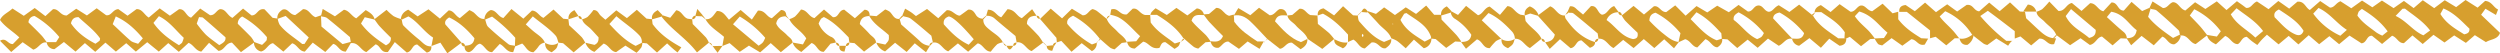 <svg xmlns="http://www.w3.org/2000/svg" viewBox="0 0 1114.42 23.8"><defs><style>.cls-1{fill:#d79f2e;}</style></defs><title>VemosIndice2</title><g id="Layer_2" data-name="Layer 2"><g id="ornamentos"><path class="cls-1" d="M958.2,3.47c.39-.83.77-1.66,1.33-2.84l4.6,2.93c2,.15,2.71-2,4.46-2.59,2.47,0,3.06,3,5.57,3.72L978.5,1l4.59,3L988.18.6c1.39,1.26,2.79,2.51,4.32,3.88,1.47-1.26,3-2.51,4.65-3.95l2.46,1.75c.59.43,1.16.88,1.63,1.23,2.3.27,2.77-2.07,4.85-2.86l5.16,3.44,4.36-3.65,4.84,3.41L1024.1.76c3.16-.34,3.57,2.65,5.55,3.7l4.62-4,4.33,2.92c2,.11,2.64-2.08,4.71-2.82l4.82,3.12,4.8-3.43,4.59,3,4.27-3,5.2,3.37,4.6-3.21,4.34,3.19L1080,.1l5.09,3.53L1089.8.1l5.07,3.08,4.2-3.18,5.36,3.41,3.35-3c3,.22,3.69,2.88,5.78,3.83l-.94,2.43-4.69-2.77L1106,6.59l8.42,8.05c-1,3-4,2.72-6.28,4.13l-4.93-3.1-4,3.44L1094,15.78l-4.32,3.16-4.91-3.42-4.8,4.09-4.58-3.82-3.8,3.45c-2.51.06-3-2.56-5.28-3.32l-4.46,3.68-4.49-3.66c-2.47-.15-2.22,3.18-4.7,3.37l-5.33-3.45-4.62,3.84-4.35-3.58-4.55,3.59-4.67-4-4.58,4.09L1020.23,16l-4.52,3.77-5.18-4.3c-.94.9-1.65,1.54-2.3,2.23s-1.22,1.44-2,2.36c-1-.71-1.82-1.23-2.56-1.82s-1.49-1.28-2.12-1.83c-2.25.15-2.45,2.44-4,3.26-2.53,0-3.27-2.8-5.64-3.65l-4.13,3.75c-2-1-3.56-2.08-4-4.22l4.43.75,1.76-2.36a33.39,33.39,0,0,0-11.83-9.82l-2,2.79c1.65,1.73,3.18,3.26,4.63,4.88,1.11,1.25,2.11,2.6,3.16,3.91l-5.16,3.94c-2.63-.47-3.48-4.14-6.6-3.8l-.44-.37c-.19-.69-.16-1.61-.6-2-3.16-3-6.38-5.92-9.7-8.73-.65-.56-1.8-.53-2.71-.77Zm50.62,10.37c-3.29-4.43-7.68-6.93-11.83-10.16L994.41,6.4c2.7,4.73,7.29,6.82,10.94,10.36Zm59.07-6.76c5.14,2.48,7.7,6.65,12.37,8.67l3-2.16c-3.17-4.19-7.35-6.71-11.12-9.68-.15-.12-.48,0-1.18,0Zm-36.73-1a30.93,30.93,0,0,0,12.08,9.85l2.93-2.61c-4.59-2.88-7.44-7.35-12.65-9.78Zm-15.32-1.86c-1.61.85-2.37,1.69-1.88,3.48,2.76,2.66,5.35,6,9.31,7.65,1.4.59,2.86.51,3.58-1.63C1024.29,9.54,1020.09,7.05,1015.84,4.21Zm35,2.72c2.41,3.38,5.59,5.3,8.47,7.54a16.63,16.63,0,0,0,2.64,1.41l2.4-1.91c-3.26-4.49-7.3-7.38-11.47-10a8.42,8.42,0,0,0-1.44,1.19A7.88,7.88,0,0,0,1050.87,6.93Zm37-.71c2.71,4.42,6.8,6.68,10.61,9.07,1.5-.29,2.49-.82,2.34-2.53-3.44-3.27-6.69-6.95-11.6-9Z"/><path class="cls-1" d="M156.59,18.85,154.14,23c-2.95,0-3.52-3.09-5.63-3.43L145,23.17,139.41,19l-3.54,4c-2.69-.19-3.31-3.09-5.64-3.71L126.31,23l-4.61-3.75c-2.26.38-2.93,3.18-5.32,3.7a4,4,0,0,1-3.15-4.24l3.58,1.3a19.49,19.49,0,0,0,1.94-1.92c.25-.32.16-.9.25-1.53a41.46,41.46,0,0,0-11-9.2,3.44,3.44,0,0,0-2,3.25c1.82,1.8,3.91,3.8,5.91,5.89a13.82,13.82,0,0,1,1.5,2.35l-6,4.39-4-4.24c-2.87.1-3.23,3.35-6,3.7l-4.22-3.61L89.74,23c-2.61-.38-3.38-3-5.68-3.9l-4.35,4L75,19.21,70.79,23l-5.16-4.19L60.55,23l-4.28-3.75L51.65,23,47,19,42.46,23.1l-4.61-3.89L33.67,23l-5.18-4.28c-1.5,1.15-2.84,2.16-4.2,3.19a3.45,3.45,0,0,1-3.48-3.13H25c.59-.94,1-1.54,1.44-2.27a41.57,41.57,0,0,0-11-9.37A2.87,2.87,0,0,0,12.7,10c1.75,1.74,3.72,3.6,5.58,5.57,1,1,1.8,2.27,2.69,3.41-2.76-.63-3.56,2.43-6.15,3.15L10.1,18.81,5,23.18l-5-5c2.74-1.67,3.51,1.63,5.75,1.45l2.87-2.95C5.72,13.93,2.37,12.14,0,8.9,1.1,6.46,3.6,5.67,5.56,3.79l5.05,3.26,4.86-3.48,4.76,3.62,3.38-3.08c2.53-.35,3.31,2.92,6.15,2.78l4.22-3,4.76,3L43.1,3.69l4.19,3.08c2.37.44,2.92-2.55,5.46-2.7L56.86,7l4-2.94c2.61-.06,3.42,2.55,5.45,3.77l4.88-4.1L75.73,7,79.82,4.1c2.78-.22,3,3.1,5.37,3.77,1.26-1.25,2.59-2.59,4.06-4.06L93.6,6.76c2.19.21,2.74-2.06,4.46-2.67,2.61-.13,3.18,2.77,5.56,3.89l4.73-4.16,3.76,3.05c2.62.09,2.75-3.34,5.82-2.71l3.58,3.78,2.27.35a8.58,8.58,0,0,0,.88,2.73c2.72,3.53,6.61,5.74,10,8.55.13.11.43,0,1.09,0l1.88-2.88L127.34,7.1l-3.7,1.34c-.2-1.95.84-3.21,2.36-4.17,2.44-.72,3,2.28,5.61,2.45.3-.21,1.06-.73,1.79-1.29.58-.44,1.13-.91,1.67-1.34,2.68-.09,3.32,2.76,5.6,3.59l2.41-.85,0,0,.21,5,9.41,7.83,3.71-1Zm-76.8,1.31c.7-.6,1.2-.84,1.42-1.24a12.32,12.32,0,0,0,.7-2.08c-3.56-3.3-6.37-7.33-11.08-9.63l-2.43,3C71.44,14.59,75.35,17.39,79.79,20.16ZM50.24,10.77c3,2.77,5.41,5.18,8,7.39.85.72,2.14.91,3.32,1.38l2.12-2.45C60.25,13,56.61,9.59,51.61,7.32,51.15,8.47,50.81,9.32,50.24,10.77ZM35,7.64c-1.91,0-2.91.8-3.37,2.77,2.67,4,6.54,6.78,10.92,9.09.73-.53,1.33-.92,1.86-1.38.14-.12.1-.46.21-1C42,13.4,38.22,10.69,35,7.64ZM97.73,20.12c1.7-1,3-1.67,2.78-3.5-3.32-2.91-6.62-5.84-10-8.72-.3-.26-.92-.15-1.8-.27-.34,1-.71,2-1,2.92a44.77,44.77,0,0,0,4,4.85C93.46,17.07,95.54,18.44,97.73,20.12Z"/><path class="cls-1" d="M698.83,5.15l1-2.33c1.82-.19,2.54.9,3.45,1.67.72.62,1.47,1.22,2.4,2l3.5-3.75c2.93-.41,2.84,3,4.92,3.81,2.45-.17,2.94-3.09,5.45-3.85l1.94,2.64-.13.14a5.37,5.37,0,0,0-5.2,3.46c4,2.77,6.59,7.43,11.81,8.48,1.33-.15,2.4-.55,2-2.83-1.6-1.54-3.59-3.38-5.48-5.32a14.94,14.94,0,0,1-1.58-2.36l0,0,5.28-4.28,4.64,3.84,4.4-3.65c2.42-.48,3,2.58,5.53,2.57l4-3L751.39,7l4.87-4.3,4.79,2.84,4.43-3,5.17,2.91L775,2.19l4.13,2.94c2.07.16,2.52-2.24,4.25-2.62,2.4-.53,2.91,2.37,5,2.74,1.84,0,2.49-2.1,4.56-2.91l4.72,3L802,2.06l5.7,4.56.49.38c2.71,4.69,7.31,7.22,11.24,10.1h3.27l.31.3c-.06,1.7-.85,2.75-3,3l-4.58-3.15-3.73,4.05L806.57,17,802,20.4a3.82,3.82,0,0,1-3.16-3.21c2.11,0,4.54.75,5.36-2.42A37,37,0,0,0,793.3,5.59c-1.87.33-2.86,1.19-2.89,2.63L799,17.34c-2.73-.71-3.72,2-6.08,3.07l-4.81-3.21-4.6,4.11-4.47-3.64-4.63,3.74-4.36-3.86-2.5-.2c-.07-.73-.14-1.46-.25-2.53-3.1-3.39-6.48-6.86-11.08-9.35l-2.6,3.06c3.82,3.82,7.07,7.65,11.63,9.44l2.44-.77c.22,1.66-.5,2.85-2.13,3.89-2.28-.07-3-2.83-5.35-3.64-1.07,1.1-2.23,2.31-3.58,3.69-2.29-.25-3-3-5.43-3.67l-3,1.39c.3-1.37.61-2.75.9-4.07A36.35,36.35,0,0,0,738,5.67c-1.79.45-2.69,1.42-2.76,3.56a62.32,62.32,0,0,0,5.6,5.29c2.28,1.74,4.44,3.86,7.53,4.2-.69.89-1.38,1.77-2.16,2.79l-4.36-4-4.41,3.91-4.69-4-4.54,4-4.64-3.64-4.32,3.64c-2.48-1.17-3.52-4.48-6.78-4.15l.11.11c-.11-.71-.22-1.41-.39-2.48-3.46-2.88-7.09-6-10.81-8.92-.48-.38-1.38-.23-2.08-.32ZM775,5.49c-1.23.8-2.49,1.46-2.17,3.39,3.64,2.65,6.26,6.69,10.46,8.56,2.07-.93,2.07-.93,3-2.7A35.94,35.94,0,0,0,775,5.49Z"/><path class="cls-1" d="M972.1,15.83a5,5,0,0,1-2.91,3.93c-2.63.1-3.26-2.87-5.32-3.42-1.2,1.23-2.37,2.41-3.79,3.85L954.65,16,950,20.17l-2.06-3.11c2-.14,4-.3,4.52-3.63-3.53-2.53-5.75-7.29-11.35-8.19l-1.94,2.38c2.54,2.28,4.84,4.48,7.3,6.49a3.9,3.9,0,0,1,1.62,3.09l-2.77-.12-3.6,3.14L937,16.29c-2.23.28-2.76,3.2-5.41,3.75l-4.15-3-4.66,3.11-5.88-4.35-.31-.26c-1-2.65-3.5-4-5.26-5.94C910,8.2,908,7.4,907.79,5.18l-.07.08a10.82,10.82,0,0,0,2.63-1.16A37.44,37.44,0,0,0,913.52.7l4.07,4.18c3,.18,3.39-3.06,6-3.55l4.29,3.55,3.83-3.46c2.78,0,3.36,3,5.89,3.61l3.62-3.92c2.94-.15,2.74,3.74,5.53,3.6L950.18.84c1.64,1.42,3.1,2.68,4.71,4.09l3.31-1.46.45.46c-.35,1.14-.7,2.28-1.09,3.57,3.14,3.86,7.21,6.7,11.11,9.42l3-1.46ZM920.82,7.16c2.43,4.87,7.08,6.79,10.44,9.75,2-.48,3.06-1.33,2.93-3.6l-11-9.26Z"/><path class="cls-1" d="M873.49,17.07h-2.17l-3.73,3.14-4.74-3.82-2.56.68.06.06V13.56L850,5.29h-3.32l-.05,0c-.11-1.72.58-2.81,2.84-3.05L853.57,5c1.46-1.23,2.94-2.48,4.56-3.83L863,5.43l5-3.51,4.44,3.22,4.19-2.93c2.95-.48,3.21,2.66,5.64,2.84l4.45-3.89L891.37,5,896,1.07l4.38,4.07,2.36.11-.06,0,.51,2.89c2.18,2,4.28,4.06,6.49,6,1.86,1.62,3.88,3,6.57,2.88l.23.24c-.29.86-.59,1.71-.82,2.39-3,.76-3.73-2.73-6.64-2.41l-3.59,3-4.79-4-2.53.95V13.89s-8.11-6.28-12-9.07l-3.37,2.32a79.16,79.16,0,0,0,11.63,11.09h3c-.66-.15-1.33.84-2.21,2.15l-5.27-3.24-4,2.91a6.06,6.06,0,0,1-1.55-.52c-1.58-1.17-3.11-2.4-4.66-3.61l-.55-.42A27.42,27.42,0,0,0,867.1,5l-2.46,2.33c1.69,2.33,3.79,4,5.62,6,1.16,1.21,2.14,2.58,3.2,3.88Z"/><path class="cls-1" d="M178.69,8.47c.2-1.85,1.16-3.17,3.29-4.16l4.2,3L191,4.15l5.09,4.15L200,4.63c2.32.08,2.93,2.49,5,3.45l4.24-3.57a11.84,11.84,0,0,1,1.86,1c1.48,1.21,2.53,3.1,4.84,2.92l.3.26c.44,1.12.57,2.55,1.36,3.29,2.87,2.71,5.91,5.24,9,7.69.69.55,1.86.49,2.81.71l.26.24c-.3.88-.6,1.76-.9,2.61-3,.1-3.76-2.6-6-3.64l-3.39,3.65c-2.56.07-3.17-2.8-5.42-3.76-2.1.35-2.67,3.19-4.93,3.76-1.52-.12-1.86-1.24-2-2.54l.29-.32c2.07-.12,3.86-.61,4.16-3.35-3.15-3.77-6.73-7.17-11.27-9.26-1.34.89-2.11,1.74-1.67,3.14l7.17,8.12h0l-6.3,4.72c-1.1-1.69-2.16-3.3-3.1-4.73l-4,1.5,0,0c.23-1.16.46-2.33.74-3.77-4.06-2.6-6.79-7.07-11-9.44l-2.94,1.44Z"/><path class="cls-1" d="M143.08,7.18l.78-3.2,5.44,3.3,4-2.93c2.4.38,3.36,2.8,5.5,3.82l4.23-3.67c1.86,1.1,3.52,2.1,4,4.24L162.6,7.67c-.53.9-1.11,1.87-1.67,2.79,3.18,4.32,7.14,7.09,11.12,9.74,1.25-.7,2.27-1.36,2.19-3.39-1.4-1.41-3.14-3.08-4.77-4.85-1-1-1.74-2.24-2.6-3.36l5.44-4.2a26.59,26.59,0,0,0,3.11,2.78,16.13,16.13,0,0,0,3.27,1.29l.38.35c.26.89.24,2.06.82,2.64a82.47,82.47,0,0,0,6.91,6.17c1.63,1.3,3,3.28,5.51,3l0,0c0,1.3-.21,2.43-2.08,2.81L186,19.84c-2.34.08-2.18,3.16-4.68,3.57L176,18.76c-1.18,1.7-2.31,3.31-3.09,4.42-3.35.42-3.18-2.75-5.46-3.42l-4.14,3.46c-2.57-.88-3.54-4.35-6.75-4l-.14-.14c-.12-.7-.23-1.41-.43-2.56-3.21-2.7-6.64-5.66-10.19-8.48-.68-.54-1.79-.54-2.71-.79Z"/><path class="cls-1" d="M835.82,17.28l-2.16.14-4.07,3.17-5-4.18-2.09,1-.31-.3c.05-.95.11-1.9.16-2.71-2.73-4.16-6.77-6.41-10.47-9h-3l0,0c.19-1.67,1.27-2.49,2.81-3.12L816,5.37l4.05-3.52,4.85,3.39c2,.07,2.62-2,4.25-2.7,2.3-.6,3.06,2.18,5.43,2.47l4.62-3.36,4.45,4.29,2.46-.69.06,0V8.57c3,3.94,6.72,6.26,10.26,8.48l3.16.17-.05-.06L858,19.86c-3,.8-3.51-2.22-6-2.38L848,20.38,843.21,17,839,20.26c-.57-.2-1.41-.25-1.86-.7a12.31,12.31,0,0,1-1.5-2.42l4.16-.19c.58-.86,1-1.45,1.59-2.39-3.93-3.22-6.75-7.75-12.61-9.44l-1.95,2.11c1.91,2.81,4.3,4.58,6.32,6.69A41.19,41.19,0,0,1,835.82,17.28Z"/><path class="cls-1" d="M259.32,8.66a8.59,8.59,0,0,0,2.58-1.1,24.67,24.67,0,0,0,2.64-3.08c1.93,0,2.22,1.42,3,2.26.65.67,1.41,1.25,2.33,2.06l4.86-4.19,4.72,3.46,4.43-3.7L288.2,8.3l2.44.27,0,0c.09.73.19,1.46.27,2.17,3.29,4.49,7.69,7.55,12.81,10.36L302,23.39c-.94-.78-1.69-1.37-2.4-2s-1.45-1.33-2.22-2.05l-4.51,4.08-4.5-4.08-2.27-.24A4.17,4.17,0,0,0,285,15.77c-3-3.19-6.72-5.51-10.22-8.55l-3.13,3.47c3.64,4,7.24,7.55,11.71,9.76l3-1.51a6.45,6.45,0,0,1-.42,2.12,17.1,17.1,0,0,1-2.19,2.46l-4.95-3.19-4.14,2.89c-2.47-.23-3.15-3-5.58-3.8l-4.12,3.71a6.75,6.75,0,0,1-4-4.09l0,0L265,20c1.18-.56,1.94-1.39,1.8-3.4-1-1-2.21-2.46-3.55-3.79s-3.22-2.19-3.79-4.23Z"/><path class="cls-1" d="M447.25,18.84a7.81,7.81,0,0,0-2.68.85A26.07,26.07,0,0,0,441.68,23c-2.61,0-3.29-2.8-5.47-3.59-.08,0-.37-.09-.5,0-1.29,1.1-2.56,2.23-4.15,3.64L427,19.34l-4.31,3.54c-2.58-.82-3.49-4.42-6.77-3.9l-.07-.06-.69-3c-3-2.54-6-5.16-9.14-7.57-.89-.69-2.25-.78-3.39-1.14l-.37-.41,1.22-2.95c1.16.71,2,1.16,2.74,1.68.61.41,1.16.9,2.08,1.62L413.24,4l5,4.13L422,4.58c2.33-.28,3.43,1.88,5.45,2.37.07,0,.37.06.55-.06,1.2-.83,2.37-1.71,3.55-2.57,1.81-.27,2.68,1,3.44,2.26a3.49,3.49,0,0,0,3,1.73l.36.32c-.17,2.32,1.5,3.56,3,4.79,2.05,1.72,4.58,2.94,5.74,5.58Zm-13.18-1.35c-5.37-6.35-9.4-10-11.16-10.16-1.46.57-2.51,1.44-2.2,3.51,3.09,3.46,6.44,6.91,11.1,9.1Z"/><path class="cls-1" d="M351.77,8.56a9.42,9.42,0,0,0,2.61-1.18,27,27,0,0,0,2.68-3.13c2.87.26,3.46,3.23,6,3.82,1.31-1.19,2.74-2.48,4.25-3.83l3.94,3.4c2.7.33,2.42-3.08,5.07-3.33l4.76,3.81,4.3-3.79c1.92.14,2.23,1.28,2.31,2.6l-.2.22c-2.09.08-3.79.7-4.22,3.58,1.32,1.31,2.89,2.77,4.31,4.36C388.64,16.3,390.4,17,390.5,19l.06-.07c-1.74,1.32-3.48,2.64-5.39,4.07l-4.25-3.77L378.59,19l.05,0c-.1-.72-.21-1.45-.34-2.35-3.33-3.37-6.66-6.91-11.07-9.07-.54.36-1.06.54-1.32.92a13,13,0,0,0-1,2,11.8,11.8,0,0,0,5.37,5.84A3.56,3.56,0,0,1,372.62,19l.07-.07-2.46.54-3,3.61c-2.77.14-2.93-3.09-5.46-3.91l-4.57,4c-1.76-1.09-3.24-2.28-3.88-4.23l0,0,4.6.87,1.48-2.71c-2.24-3.53-6-5.12-7.56-8.61Z"/><path class="cls-1" d="M353.29,19l-5.22,4.26-4.51-4.05-4.71,4.13-5-3-4.1,2.77-4.52-3.9L322,20.51l0,0c.24-1.34.48-2.68.74-4.09-2.87-2.52-6.28-4.39-8.22-7.78l.07-.07c2.72.19,3.63-2.15,5-3.66,2.64-.09,3.75,2,5.36,3.88l5.21-4.35,5,4.28,2.72-4c3.31-.18,3.82,2.9,6.2,3.4l4.09-3.67c1.83.09,2.23,1.16,2.36,2.47l-.32.36c-2.16,0-3.72.81-4.2,3.19.91,2.34,3.24,3.44,4.82,5.2.94,1,2.4,1.7,2.49,3.37Zm-26.54-8.19,11.42,9.56c2-1.36,2-1.36,2.94-3.51a45.48,45.48,0,0,0-11.34-9.49Z"/><path class="cls-1" d="M260.87,19l-5.16,4.33L251,19.26,248.88,19l.11.1c-.43-1.1-.59-2.44-1.33-3.25-2.94-3.24-6.6-5.62-10.16-8.55l-3.12,3.59c1.52,1.34,2.74,2.53,4.08,3.57,1.72,1.34,3.6,2.49,4.48,4.63L243,19a4,4,0,0,0-3,1.81,15.23,15.23,0,0,1-2.23,2.49c-2.73-.15-3.28-2.46-5-3.9l-3,1.25-.26-.24c.06-1.21.12-2.42.18-3.57A68.81,68.81,0,0,0,219.35,7.4l-3.09,1.34-.3-.26a4.51,4.51,0,0,1,2.82-4c2.54.12,3.25,3,5.62,3.55l3.6-4,5.29,4.29,3.83-3.61c2.4.08,3.14,2.44,5.15,3.26l4.47-3.72,4.36,4.1,2.33.23-.06-.06c.09.74.17,1.47.31,2.71,1.71,1.6,3.73,3.42,5.65,5.35a13.12,13.12,0,0,1,1.52,2.41Z"/><path class="cls-1" d="M647.14,5.13c.85.47,1.7.94,2.8,1.53l3.59-4.05,5.31,4.18c2.24-.53,2.87-3.4,5.23-3.85l4.56,3.69,3.31-3.9c2.62.16,3.13,2.66,5.85,3.82l1.9.3h0c.14,1,.28,1.92.37,2.51,2.27,3.1,5.56,4.71,7.09,7.92h0L682,21.42c-2.41-1.1-3.53-4.33-6.73-4.14l0,0a4.84,4.84,0,0,0-1.33-3.3c-3-3.19-6.15-6.19-10.42-8.17l-3,3.24,8.74,8.28.12-.12a9.47,9.47,0,0,0-2.56,1.15,28.75,28.75,0,0,0-2.72,3.08c-3,.2-3.15-3.1-5.72-3.9l-4.89,4.19-2.12-2.89.1-.12c2-.12,4-.37,4.39-3.24a25,25,0,0,0-7.13-7,3.86,3.86,0,0,1-2-2.85Z"/><path class="cls-1" d="M609.79,5l3.57,1.19L617,3.29l4.82,3.41,4.82-3.43,4.59,2.94,4.51-3.73,3.57,4.12h3l.13.11.17,2.05c2.28,2.35,4.52,4.59,6.67,6.91a29.46,29.46,0,0,1,2.1,2.85l-.1.12-2.61-.15c-1,.74-2.36,1.69-4,2.87L640,17.43l-2.09-.26a3,3,0,0,0,0-.74c-1.86-5.35-6.77-7.57-10.92-10.58-.12-.08-.42.1-1.05.26-.46.74-1.06,1.75-1.67,2.75,2.53,4.88,6.9,7.13,10.8,9.69l3-1.54a4.32,4.32,0,0,1-3.39,4.49l-2-1.74-2.4-2.1c-1.19,1.27-2.29,2.42-3.65,3.86-1.38-1.19-2.58-2.35-3.92-3.32a12.1,12.1,0,0,0-2.6-1.13l.1.08c-1-2.91-3.76-4.39-5.69-6.54-1.6-1.79-3.28-3.52-4.93-5.27Zm11.33,5.72-.34-.25-.06.41Z"/><path class="cls-1" d="M463.52,8.54l4.86-4.69,5.05,4.33,4.39-4.29,4.78,2.93c2.16.1,2.68-2.13,4.45-2.78a8,8,0,0,1,1.81.78c1.54,1.16,3,2.42,4.51,3.63l0,0c.86,2.45,3.05,3.77,4.68,5.57,1.44,1.6,3.55,2.63,4.23,4.89l.06-.07-2.27.29L496.85,22a6.52,6.52,0,0,1-1.91-.7c-1.5-1.18-2.91-2.49-4.36-3.75l-.34-.26A38.46,38.46,0,0,0,478.34,7c-1.71.89-2.91,1.69-2.58,3.65a39.35,39.35,0,0,0,11,9.16L489,19l-.14-.12a3.61,3.61,0,0,1-2.16,3.88l-4.51-3.52c-1.42,1.21-2.89,2.44-4.54,3.83l-4.55-4.84-2.08.68.1.1c-.07-.74-.14-1.48-.2-2.14l-7.28-8.39Z"/><path class="cls-1" d="M494.9,6.7l.43-2.49c3.17-1,3.79,2.71,7,2.19l2.55-2.49c2.39-.57,3.09,2.15,5.53,2.77h2.37l-.06-.06c.08,1.2.15,2.41.22,3.4,3,4.27,7.27,6.58,10.74,9.37l2.54-.78-.09-.08c-.54,2-.54,2-2.55,3.26l-4-2.95c-2.18-.34-2.24,2.43-2.91,2.54-3.7.7-4.49-2.36-7.08-2.82-1.13.92-2.42,2-3.73,3.07-2.05,0-3.06-1.2-3.47-3.08l-.06.07,4.16-.23,1.74-2.26c-3.26-2.94-5.93-6.48-9.91-8.55a16.88,16.88,0,0,0-3.45-1Z"/><path class="cls-1" d="M582.78,17.28c.17,2.27-1.11,3.54-3,4.67L575.89,19c-2.49-.23-3.13,2.48-5.33,2.76L565,17.43l-.16-.13c-2.52-2.62-4.93-5.36-7.57-7.84-2-1.85-4.35-3.11-7.27-2.54l0,0,2-3.32,5.35,3.19,3.89-3.33L566,6.81c2.06,0,2.76-2,4.39-2.75,2.06-.25,3,1,3.47,2.84l-.06,0c-2.15-.07-4.52-.63-5.45,2.6,3.36,3.67,6.7,7.53,11.55,9.27l2.94-1.43Z"/><path class="cls-1" d="M387.66,6.93l3.06.28,3.88-3a10.19,10.19,0,0,1,1.9.94c1.41,1.14,1.92,3.47,4.34,3.28l.25.23c.26.93.51,1.86.62,2.24,3,2.67,5.63,4.91,8.15,7.24a6.87,6.87,0,0,0,4.47,2.26l.12.12-1.67,2.77-5-4-3.63,3.86L399,19.06l-4.46,3.86a6.63,6.63,0,0,1-3.93-4l-.06.07,4.08.87c1.7-1.91,1.7-1.91,1.56-4.23-3-2.76-6.63-4.8-8.68-8.49Z"/><path class="cls-1" d="M536.67,6.4l2.26-.17,3.21-2.71c2.65-.11,3.26,2.74,5.73,3.54L550,6.49l0,0c.07,1.2.14,2.4.18,3.21,2.93,4,6.67,6.35,10.32,8.79h3l-.11-.1-1.93,3.39-5.3-3.3-3.87,3.3-4.77-3.29c-2.15.06-2.81,2.07-4.37,2.82-2.07.23-3-1.05-3.6-2.81l.1-.11c2.23.27,4.42.45,5.53-2.32-2-2-4-4-6-6.14-.95-1-1.73-2.22-2.59-3.34Z"/><path class="cls-1" d="M465.12,18.84l-5.25,3.92c-2.54-.79-3.47-4.4-6.77-3.88l.1.1c-.17-.94-.34-1.89-.52-2.92-3.21-2.68-6.41-5.28-9.53-8a5,5,0,0,0-3.38-1l-.12-.13c.25-.88.51-1.76.74-2.58,3-.09,3.79,2.72,5.95,3.36l2.79-3.61c3.47.22,4,3.13,6.38,4l4.58-4,2,3,.07-.07c-2.45,0-4.35.71-4.37,3.65,1.79,1.82,3.57,3.54,5.22,5.37a25.1,25.1,0,0,1,2,3Z"/><path class="cls-1" d="M620.14,17.28c.29,2-1,3.18-2.47,4.22-2.54.51-3.27-3-6.27-2.57l-3,2.66c-2.44-.17-3.1-2.87-5.12-3.94l-2.49,1.13.11.12V15.43c-3.46-3.85-7-7.15-11.19-9.34l-2.3.82h0c-.16-1.69.5-2.78,2.58-3.19l4.7,3.15,4-4.1c1.64,1.49,3.05,2.78,4.46,4.05l2.19.14-.13-.13c.23.93.17,2.11.72,2.75,3.18,3.6,6.37,7.25,11.05,9.11l3.28-1.33Zm-12.88-.88c.14,0,.36-.07.4-.16a1,1,0,0,0,.07-.66c-.22-.59-.49-.52-.64.19C607.05,16,607.2,16.19,607.26,16.4Z"/><path class="cls-1" d="M512.78,6.74a4.49,4.49,0,0,1,.52-1.32,19.06,19.06,0,0,1,1.83-1.74l5,3,4.28-3.16,4.88,3.36,4.19-3.12a3.51,3.51,0,0,1,3.22,2.83l-.12.14c-2.11,0-4.46-.65-5.42,2.49,1.82,2.36,4.26,4.32,6.45,6.51a22.19,22.19,0,0,1,2.06,2.8l-.1.11-2.19.2-3.23,2.82a6.71,6.71,0,0,1-1.91-.7c-1.49-1.15-2.88-2.42-4.31-3.65l-.5-.39c-3-4.51-7.24-7.53-11.69-10.28h-3Z"/><path class="cls-1" d="M685.83,6.67,691,2.82c2.54.82,3.41,4.37,6.64,4.06l-.06-.07a3.84,3.84,0,0,0,.29,1.41c3.31,4.86,7.4,8.76,13.17,10.55h0c0,1.47-1,2.08-2.31,2.54L705,18c-2.5,0-2.3,3.1-4.89,3.48l-4.71-4c-1.48,1.4-2.87,2.72-4.57,4.31l-2.1-3-.09.1c1.93-.36,3.89-.69,4.45-3.48L685.51,7Z"/><path class="cls-1" d="M573.9,6.9l2.16-.24,3.19-2.74c2.34-.26,2.91,1.93,4.86,2.8l3.18.2h0c.06,1.17.11,2.34.18,3.75,1.67,1.35,3.37,2.65,5,4.07a24.4,24.4,0,0,1,2.27,2.67l.13-.13-5.43,4.52-6.61-4.51.1.11c-1-2.72-3.55-4-5.29-6.05-1.25-1.46-3.31-2.23-3.75-4.39Z"/><path class="cls-1" d="M295.4,6.82l3.37,1.11,2.68-3.35c2.5.29,3,3.11,5.15,3.77l2,.26-.06,0,.24,2.1c2,2,4,4,5.92,6A11.21,11.21,0,0,1,316,19l-5.31,4.37c-4.6-6.15-11.22-10-15.83-16C295,7.21,295.22,7,295.4,6.82Z"/><path class="cls-1" d="M675.22,17.28c-.7,2.51-.7,2.51-3,4.2-1.92-.75-3.16-2-2.85-4.25l-.12.12a5.28,5.28,0,0,0,6-.05Z"/><path class="cls-1" d="M248.88,19c-.6,2.53-.6,2.53-2.94,4.3C244,22.54,242.85,21.24,243,19l-.08.07c2,1.1,4,1.4,6.05,0Z"/><path class="cls-1" d="M679.69,6.85c-.3-1.91.6-3.14,2.25-4a6.81,6.81,0,0,1,3.89,3.81l-.32.36-3.35-1-2.46.87Z"/><path class="cls-1" d="M879.73,15.92A5.9,5.9,0,0,1,877,20c-2.08.15-3-1-3.52-2.83l0,0c2.19.4,4-.48,5.72-1.69Z"/><path class="cls-1" d="M901.81,5.25l2.12-3.2a4,4,0,0,1,3.79,3.21l.07-.08h-6Z"/><path class="cls-1" d="M600.66,18.78a3.62,3.62,0,0,1-2.09,2.76c-1.63-1.12-4.14-1.36-3.75-4.27l-.13.13c1.91,1,3.84,1.85,6.08,1.5Z"/><path class="cls-1" d="M642.36,6.82c-.14-1.83.7-3.05,2.58-4l2.2,2.28-.49.54-4.16,1.26Z"/><path class="cls-1" d="M253.43,8.65c-.25-1.89.68-3.1,2.62-4.14l1.81,2.63,0,0-4.51,1.48Z"/><path class="cls-1" d="M290.64,8.57c-.29-1.9.73-3.05,2.53-4.07l2.23,2.32c-.18.19-.36.39-.53.59l-4.19,1.2Z"/><path class="cls-1" d="M377.1,20.45,376.45,23c-2.08-.11-2.37-1.21-2.3-2.57h3Z"/><path class="cls-1" d="M322,20.51l-2.13,3-2.29-3.09-.13.13,4.52-.1Z"/><path class="cls-1" d="M469.79,20.66c-.25.66-.51,1.32-.75,2-1.55-.13-2.41-.76-2.45-2.24l-.06.07,2.79-.3Z"/><path class="cls-1" d="M310,7c.22-.77.43-1.55.83-3l2.47,2.86-.38.41-2.77-.11Z"/><path class="cls-1" d="M451.66,20.43c-1.33,2.15-1.84,2.15-3,0l0,0h2.95Z"/><path class="cls-1" d="M606.72,5.45c1.23-2.14,1.63-2.17,3.07-.21l-.27.32-2.91-.22Z"/><path class="cls-1" d="M466.59,20.38l-1.47-1.54L465,19l1.53,1.47Z"/><path class="cls-1" d="M453.1,18.88a1.4,1.4,0,0,1-1.44,1.55l0,0c0-1,.52-1.51,1.56-1.42Z"/><path class="cls-1" d="M448.65,20.44c-1-.07-1.31-.74-1.4-1.6l-.13.16,1.57,1.4Z"/><path class="cls-1" d="M415.91,19l-1.46,1.51-.12-.12a1.4,1.4,0,0,1,1.51-1.45Z"/><path class="cls-1" d="M378.59,19a1.33,1.33,0,0,1-1.49,1.5l0,0a1.41,1.41,0,0,1,1.5-1.49Z"/><path class="cls-1" d="M374.15,20.46a1.38,1.38,0,0,1-1.46-1.52l-.07.07a1.49,1.49,0,0,1,1.52,1.46Z"/><path class="cls-1" d="M317.57,20.45,316,19a1.47,1.47,0,0,1,1.43,1.57Z"/><path class="cls-1" d="M207,20.75a1.46,1.46,0,0,1-1.32-1.67h0a1.48,1.48,0,0,1,1.61,1.35Z"/><path class="cls-1" d="M712.45,17.22A1.44,1.44,0,0,1,711,18.76h0a1.36,1.36,0,0,1,1.55-1.44Z"/><path class="cls-1" d="M688.69,18.74c-.87-.1-1.48-.48-1.53-1.45h0a1.33,1.33,0,0,1,1.44,1.55Z"/><path class="cls-1" d="M565,17.43l-1.62,1.38.11.11,1.35-1.62Z"/><path class="cls-1" d="M527.9,17.6l-1.77,1.24.09.08,1.18-1.71Z"/><path class="cls-1" d="M490.58,17.57l-1.75,1.27L489,19l1.27-1.65Z"/><path class="cls-1" d="M916.86,15.8l-1.51,1.48-.23-.25c.47-.5,1-1,1.43-1.49Z"/><path class="cls-1" d="M493.37,8.45A1.38,1.38,0,0,1,494.9,7l-.06-.07-1.45,1.53Z"/><path class="cls-1" d="M462,7c1,0,1.51.5,1.48,1.51l.09-.1A1.42,1.42,0,0,1,462.11,7Z"/><path class="cls-1" d="M438,8.31l1.62-1.37.12.13-1.38,1.56Z"/><path class="cls-1" d="M400.84,8.4l1.41-1.58.37.41-1.53,1.4Z"/><path class="cls-1" d="M350.47,6.88l1.3,1.68h0l-1.63-1.31Z"/><path class="cls-1" d="M313.25,6.86l1.3,1.68-.07.07-1.61-1.34Z"/><path class="cls-1" d="M308.58,8.61A1.44,1.44,0,0,1,310,7l.15.15a1.46,1.46,0,0,1-1.58,1.4Z"/><path class="cls-1" d="M257.86,7.14a1.32,1.32,0,0,1,1.46,1.52l.09-.09a1.36,1.36,0,0,1-1.53-1.46Z"/><path class="cls-1" d="M807.66,6.57l1.7-1.3,0,0L808.15,7Z"/><path class="cls-1" d="M721.5,5.27a1.47,1.47,0,0,1,1.44,1.55l0,0a1.38,1.38,0,0,1-1.54-1.43Z"/><path class="cls-1" d="M697.61,6.88l1.22-1.78.45.51-1.73,1.2Z"/><path class="cls-1" d="M605.22,7l1.5-1.52-.11-.11-1.52,1.51Z"/><path class="cls-1" d="M471,18.87l-1.2,1.79-.47-.51A1.54,1.54,0,0,1,471.09,19Z"/></g></g></svg>